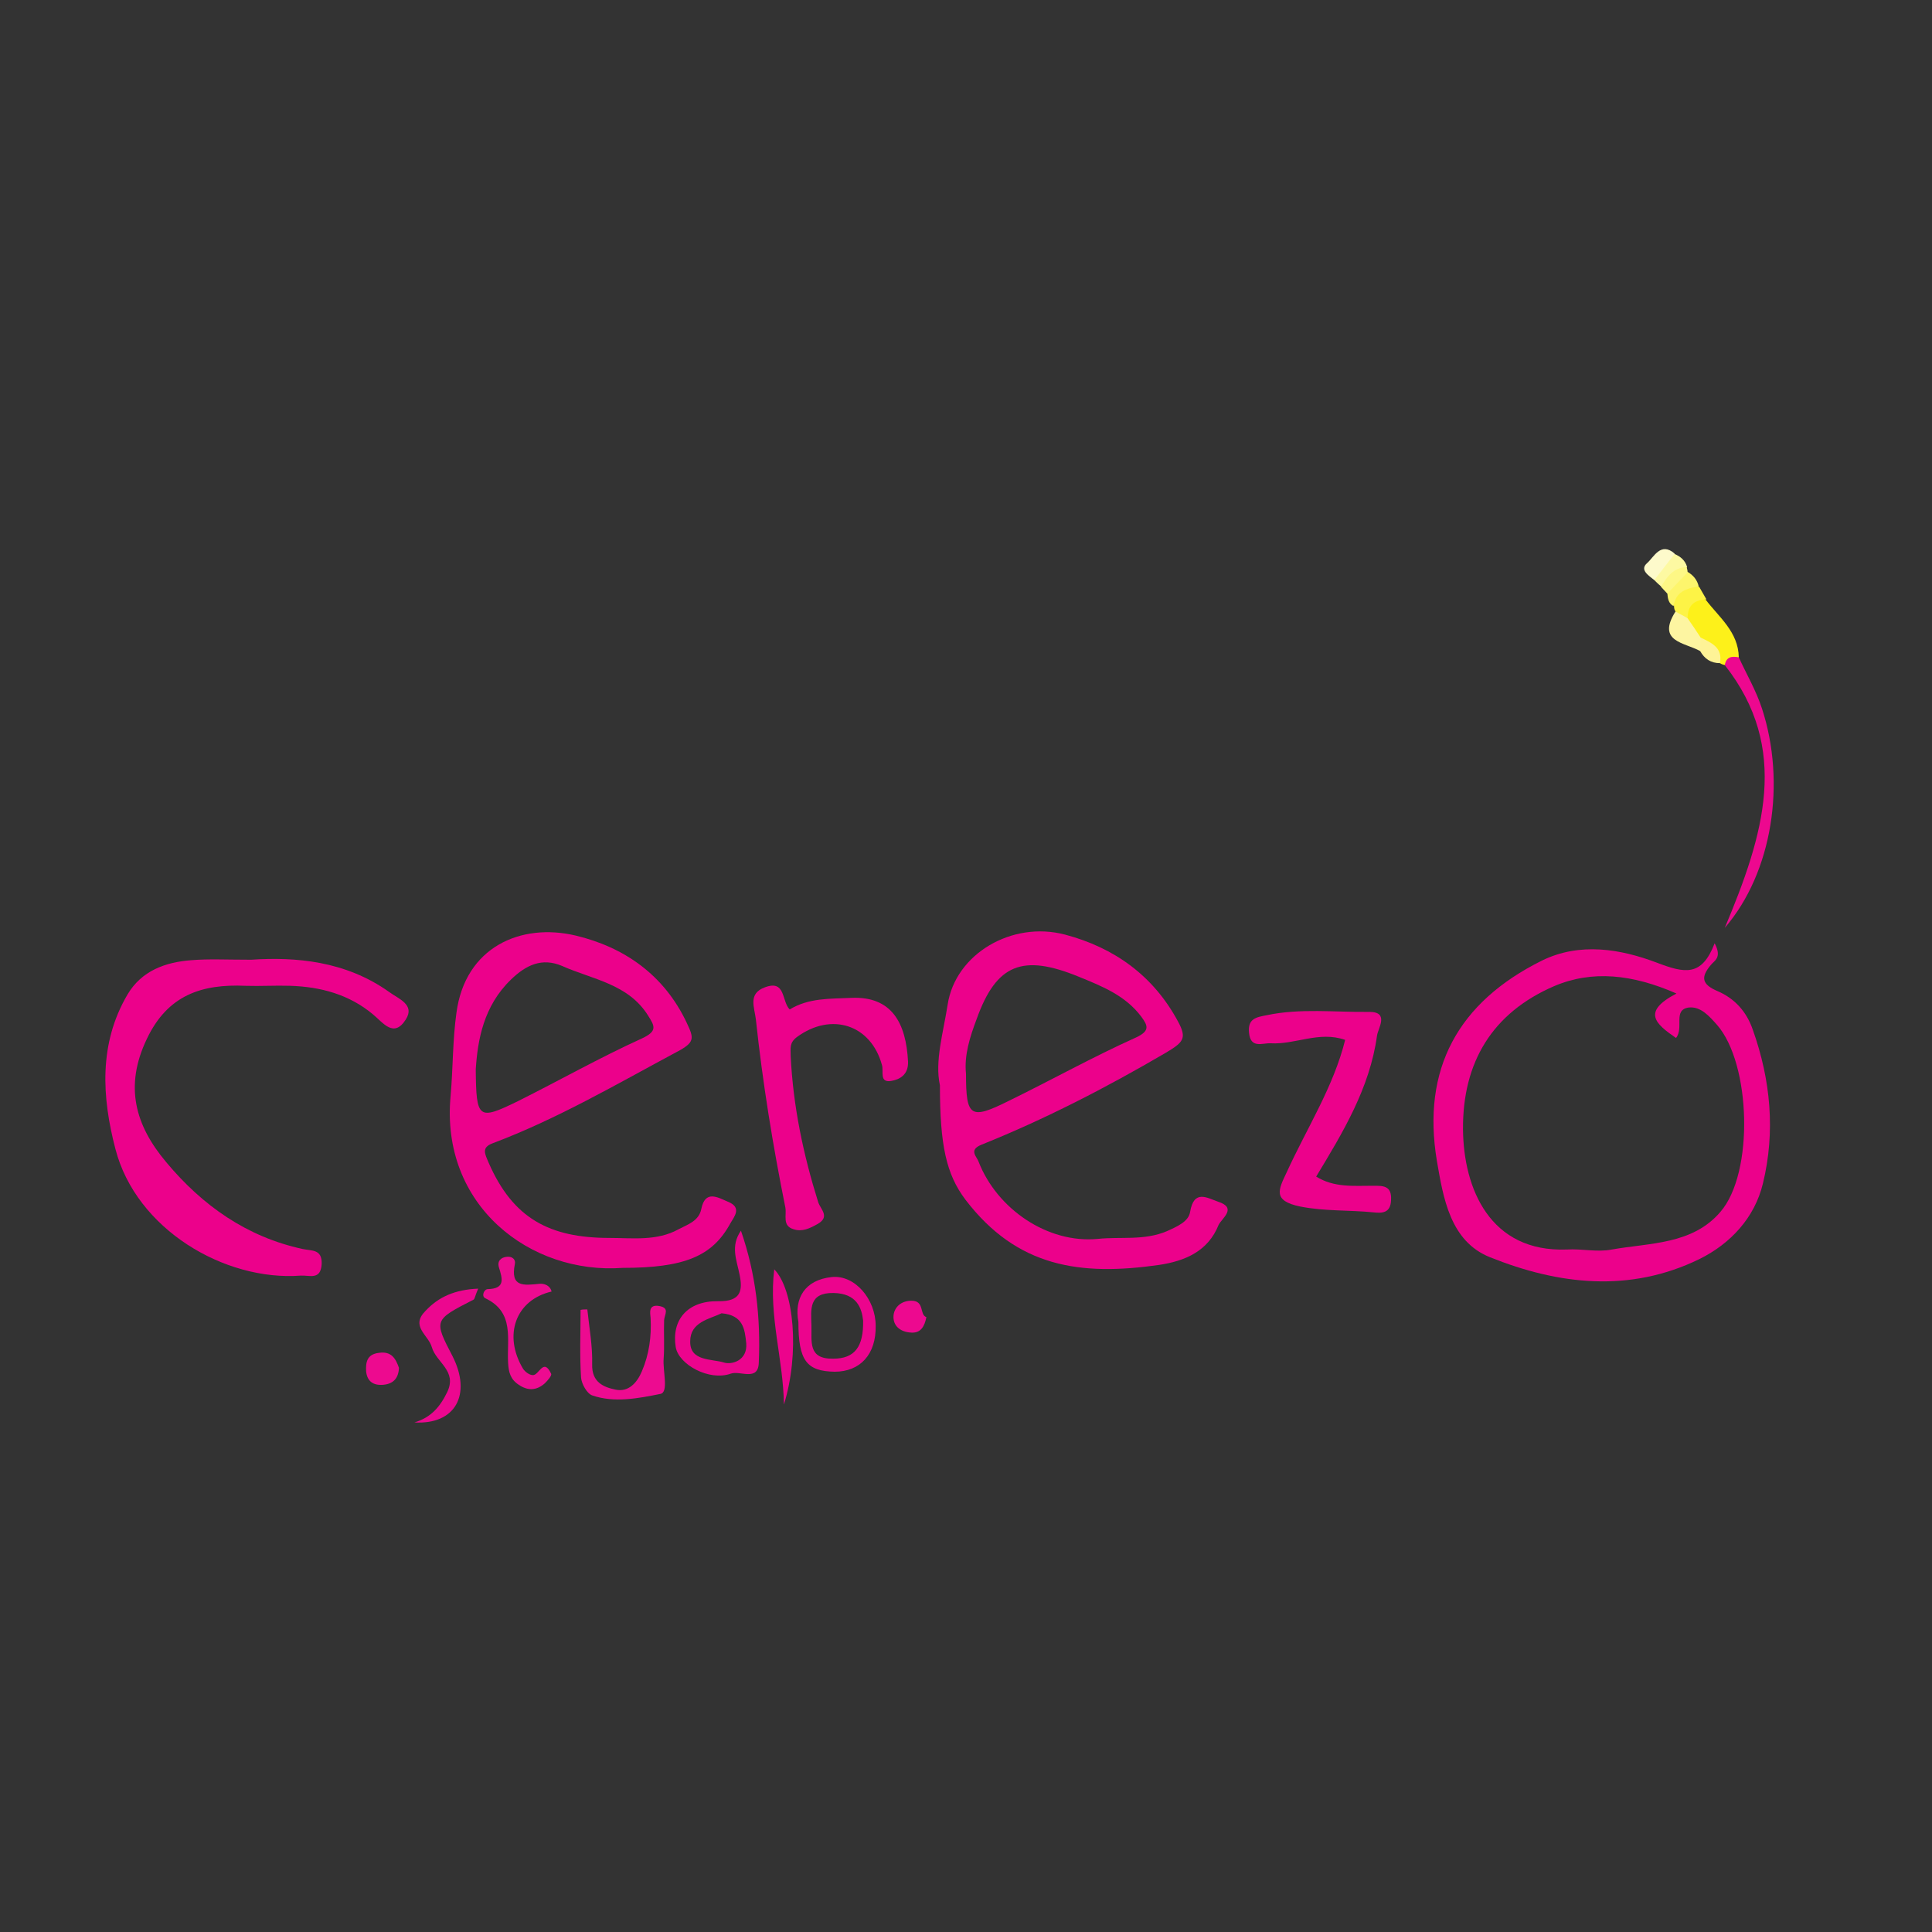 <?xml version="1.0" encoding="utf-8"?>
<!-- Generator: Adobe Illustrator 21.0.0, SVG Export Plug-In . SVG Version: 6.00 Build 0)  -->
<svg version="1.1" id="Capa_1" xmlns="http://www.w3.org/2000/svg" xmlns:xlink="http://www.w3.org/1999/xlink" x="0px" y="0px"
	 viewBox="0 0 400 400" style="enable-background:new 0 0 400 400;" xml:space="preserve">
<rect x="0" y="0" width="400" height="400" fill="#333333" stroke="none"/>
<style type="text/css">
	.st0{fill:#EC018B;}
	.st1{fill:#EC048D;}
	.st2{fill:#ED0B90;}
	.st3{fill:#ED088F;}
	.st4{fill:#EC078F;}
	.st5{fill:#EC038C;}
	.st6{fill:#FDF11A;}
	.st7{fill:#ED0A8F;}
	.st8{fill:#ED098F;}
	.st9{fill:#FDF5A1;}
	.st10{fill:#FDFACB;}
	.st11{fill:#FDF346;}
	.st12{fill:#FDF56C;}
	.st13{fill:#FDF9A2;}
	.st14{fill:#FEF396;}
	.st15{fill:#FDF785;}
</style>
<g>
	<g>
		<path class="st0" d="M252.2,248.8c-2.3-0.8-5-2.6-5.8,2.1c-0.3,2-2.6,3-4.8,4c-4.7,2-9.6,1.1-14.3,1.6c-10.4,1-20.9-6.2-24.7-16
			c-0.4-1.1-2.1-2.4,0.6-3.5c13.2-5.3,25.8-11.8,38.1-19c3.7-2.2,4.5-3,2.6-6.5c-5.1-9.5-13.2-15.3-23.4-18
			c-11-2.9-22.7,4-24.3,14.5c-0.9,5.8-2.7,11.7-1.6,16.7c0,12.4,1.3,18.4,5.3,23.7c10.7,14,23.8,15.8,40,13.5
			c5.4-0.8,10.2-2.8,12.4-8.3C253,252.2,256.2,250.1,252.2,248.8z M200,222.3c-0.4-3.8,0.8-7.6,2.2-11.3c4.1-11.5,9.6-13.5,21.1-8.8
			c4.9,2,9.7,3.9,13,8.3c1.3,1.8,1.9,2.9-1.1,4.3c-8.9,4-17.5,8.8-26.3,13.1C200.9,231.9,200,231.3,200,222.3z"/>
		<path class="st0" d="M150.7,248.8c-2.1-0.9-4.7-2.5-5.5,1.5c-0.5,2.5-2.8,3.2-4.7,4.2c-4.5,2.5-9.6,1.8-14.3,1.8
			c-12.5,0-20-4.1-25-15.5c-0.8-1.9-1.6-3.2,0.8-4.1c13.3-5,25.6-12.2,38.1-18.9c3.8-2,3.6-2.8,2.1-6c-4.7-10-13-15.7-23-18.1
			c-11.4-2.7-22.9,2.4-24.7,16c-0.8,5.7-0.7,11.4-1.2,17.1c-2.2,22.8,16.5,37.1,35.6,35.7c12.8,0,18.6-2.4,22.3-9.2
			C152,251.9,153.7,250,150.7,248.8z M98.5,221.4c0.4-6.1,1.6-13.1,7.3-18.6c3.1-3,6.4-4.6,10.6-2.8c6.3,2.8,13.7,3.7,17.8,10.3
			c1.4,2.2,1.9,3.2-1.3,4.7c-8.8,4-17.1,8.7-25.7,13C99,232,98.6,231.7,98.5,221.4z"/>
		<path class="st0" d="M362.9,213.2c-1.3-3.8-3.8-6.5-7.3-8c-3.3-1.4-3.5-2.9-1.4-5.4c0.7-0.9,2.4-1.5,0.8-4.5c-2.7,7-6.2,6.2-12,4
			c-7.4-2.8-15.9-4.3-23.8-0.4c-17.3,8.6-24.9,22.4-21.7,41.5c1.3,7.5,2.7,16.6,11,19.9c14.2,5.7,28.9,7.4,43.3,0.4
			c6.5-3.2,11.5-8.6,13.2-15.7C367.6,234.3,366.6,223.6,362.9,213.2z M356.2,250.9c-5.8,6.8-14.6,6.4-22.5,7.8c-3,0.6-6.2-0.2-9.3,0
			c-15.9,0.6-21.4-12.6-21.5-24.9c-0.1-13.9,6.1-24.1,18.8-29.6c7.9-3.4,16.3-2.5,25.4,1.5c-7.3,3.8-4.3,6.3-0.1,9.2
			c1.7-2.1-0.7-5.8,2.6-6.3c2.5-0.3,4.3,1.8,5.9,3.6C362.5,220.2,363.2,242.8,356.2,250.9z"/>
		<path class="st0" d="M52,198.7c9.1-0.6,19.5,0.2,28.6,6.7c1.9,1.4,5.4,2.6,3.4,5.7c-2.5,3.9-4.7,0.6-6.8-1.1
			c-4.9-4.1-10.8-5.7-17.1-5.9c-3.1-0.1-6.2,0.1-9.3,0c-9-0.4-16.1,1.9-20.4,11c-4.7,9.8-2.4,17.9,4,25.5c7.5,9,16.7,15.5,28.3,18
			c1.9,0.4,4,0,3.9,3.1c-0.2,3.4-2.5,2.3-4.3,2.4c-15.8,1.2-34.1-9.6-38.4-26.2c-2.8-10.7-3.5-21.8,2.5-32c2.9-4.9,7.8-6.7,13.2-7.1
			C43.2,198.5,46.8,198.7,52,198.7z"/>
		<path class="st0" d="M163.5,209c3.9-2.4,8.3-2.2,12.7-2.4c8.5-0.4,11.4,5.3,11.8,13.2c0.1,2.7-1.7,3.7-3.5,4
			c-2.5,0.4-1.5-2-1.9-3.3c-2.3-8.4-10.5-11-17.6-5.8c-1.6,1.2-1.3,2.3-1.3,3.9c0.5,10.4,2.6,20.4,5.7,30.3c0.5,1.5,2.5,3-0.1,4.5
			c-1.6,0.9-3.2,1.7-5,1.1c-2.4-0.7-1.4-2.9-1.7-4.5c-2.6-12.9-4.7-25.8-6.1-38.9c-0.3-2.6-1.7-5.4,1.9-6.7
			C162.7,202.8,161.8,207.3,163.5,209z"/>
		<path class="st0" d="M278.5,215.3c-5.4-1.9-10.3,1-15.4,0.7c-1.7-0.1-4.2,1.2-4.5-2.2c-0.3-2.9,1.5-3.2,3.6-3.6
			c7-1.5,14.2-0.6,21.3-0.7c4.2,0,1.8,3.4,1.6,4.9c-1.5,10.9-7.1,20.1-12.6,29.2c3.7,2.3,7.7,1.9,11.7,1.9c2.1,0,4-0.1,3.8,3
			c-0.1,2.7-1.9,2.7-3.7,2.5c-5-0.5-10-0.2-15.1-1.2c-5.8-1.2-4.5-3.5-2.8-7.1C270.6,233.5,276.1,225,278.5,215.3z"/>
		<path class="st1" d="M153.4,254.8c-2.2,3.2-0.9,6-0.3,9c0.7,3.3,0.4,5.7-4.4,5.6c-6.4-0.1-9.7,3.9-8.8,9.5
			c0.6,3.6,6.9,7.1,11.4,5.5c1.9-0.7,5.7,1.7,5.8-2.3C157.5,272.8,156.5,263.7,153.4,254.8z M149.9,282.1c-2.5-0.8-7.1-0.2-7-4.4
			c0-4,4-4.6,6.5-5.8c4.5,0.4,4.8,3.3,5.1,6.2C154.8,281.7,151.5,282.6,149.9,282.1z"/>
		<path class="st2" d="M121.6,271.1c0.4,3.8,1.1,7.6,1,11.4c-0.1,3.7,2.4,4.7,4.8,5.2c2.7,0.6,4.5-1.4,5.5-3.8c1.5-3.5,2-7.2,1.8-11
			c-0.1-1.1-0.5-2.9,1.8-2.5c2.2,0.4,1.1,1.7,1,2.9c-0.1,2.7,0.1,5.3-0.1,8c-0.2,2.6,1.1,7-0.7,7.3c-4.5,0.9-9.5,1.9-14.1,0.3
			c-1.1-0.4-2.2-2.4-2.3-3.7c-0.3-4.7-0.1-9.3-0.1-14C120.6,271.1,121.1,271.1,121.6,271.1z"/>
		<path class="st1" d="M172.2,264.4c-5.6,0.6-7.8,4.4-6.9,9.3c0,8,1.7,10.2,7.5,10.3c5.3,0,8.6-3.6,8.5-9.5
			C181.3,269,177,263.9,172.2,264.4z M172.5,281.3c-5.3,0.1-4.4-3.6-4.5-6.9c-0.1-3.3-0.6-6.8,4.6-6.7c4.8,0.1,5.8,3.1,6.1,5.7
			C178.8,278.8,177,281.3,172.5,281.3z"/>
		<path class="st3" d="M360,136.1c1.6,3.5,3.6,6.9,4.8,10.6c5,15.3,2.2,33.9-7.7,45.4c8.1-19.3,13.6-37.1,0-54.4
			C357,135.3,358.1,135.1,360,136.1z"/>
		<path class="st2" d="M114.2,267.4c-7.4,1.7-10.1,9-5.9,16c0.4,0.6,1.3,1.3,2,1.3c1.3,0.1,2.2-3.7,3.8-0.3c0.2,0.4-0.7,1.4-1.3,2
			c-1.7,1.5-3.5,1.6-5.4,0.3c-1.7-1.1-2.1-2.6-2.2-4.5c-0.3-4.9,1.4-10.5-4.7-13.4c-0.9-0.4-0.3-1.9,0.5-1.9c3.7-0.1,3-2.2,2.3-4.5
			c-0.4-1.3,0.4-2.1,1.7-2.2c1.1-0.1,1.8,0.6,1.6,1.5c-1,4.9,1.9,4.4,5.1,4.1C112.6,265.7,113.9,266.1,114.2,267.4z"/>
		<path class="st4" d="M99,266.8c-0.7,1.6-0.7,2.2-1,2.3c-8.2,4.2-8.2,4.2-4.3,11.7c4,7.9,0.6,14.2-7.9,13.7c3.4-1,5.3-3.2,6.8-6.3
			c2.1-4.4-2.3-6.1-3.2-9.3c-0.7-2.5-4.5-4.3-1.3-7.5C90.8,268.5,94.2,267,99,266.8z"/>
		<path class="st5" d="M162.3,290.8c-0.1-9.3-3.2-18.4-2-28C164.4,267,165.6,280.2,162.3,290.8z"/>
		<path class="st6" d="M360,136.1c-1.5-0.3-2.6-0.1-2.9,1.6c-0.4-0.1-0.7-0.2-1-0.4c-1.6-1.7-3-3.5-5-4.9c-1.5-1.4-2.6-2.9-2.8-5
			c0.6-2.6,1.4-4.9,4.8-3.3C355.9,127.8,359.9,130.8,360,136.1z"/>
		<path class="st7" d="M82.6,283.2c-0.1,2.2-1.2,3.3-3.2,3.5c-2.1,0.2-3.4-0.7-3.6-2.8c-0.1-1.9,0.2-3.5,2.6-3.8
			C81,279.7,81.9,281.2,82.6,283.2z"/>
		<path class="st8" d="M191.8,272.7c-0.4,2-1.2,3.3-3.1,3.2c-2.3-0.1-3.9-1.4-3.7-3.6c0.2-1.7,1.6-3,3.7-3
			C191.5,269.3,190.3,272.2,191.8,272.7z"/>
		<path class="st9" d="M349.4,128c0.9,1.3,1.8,2.6,2.7,4c0.7,1,0.8,1.9-0.1,2.8c-3.2-1.8-9.1-1.9-5.1-8.2
			C348.2,126,348.6,127.3,349.4,128z"/>
		<path class="st10" d="M342.5,120.1c-1.1-0.9-3.1-2.1-1.5-3.5c1.4-1.2,2.8-4.5,5.7-2C347.2,118,345.1,119.2,342.5,120.1z"/>
		<path class="st11" d="M349.4,128c-0.8-0.5-1.7-0.9-2.5-1.4c-0.2-0.3-0.3-0.6-0.3-1c-0.7-4.4,1.3-5.4,5.2-4.1
			c0.5,0.9,1,1.7,1.5,2.6C350.6,124.2,349.4,125.5,349.4,128z"/>
		<path class="st12" d="M351.7,121.4c-2.5,0.4-4.8,1.1-5.2,4.1c-1.1-0.6-1.2-1.6-1.3-2.7c-0.5-3.3,1.7-4,4.2-4.4
			C350.6,119.1,351.4,120.1,351.7,121.4z"/>
		<path class="st13" d="M342.5,120.1c1.4-1.8,2.8-3.6,4.2-5.4c1.2,0.5,2.2,1.3,2.6,2.7c-1.7,1.4-3.4,2.9-5.3,4.1
			C343.4,121,343,120.6,342.5,120.1z"/>
		<path class="st14" d="M352,134.8c0-0.9,0-1.9,0.1-2.8c2.3,1.1,4.6,2.1,4,5.3C354.2,137.3,352.9,136.4,352,134.8z"/>
		<path class="st15" d="M343.9,121.5c1.2-2.1,2.6-4,5.3-4.1c0.1,0.4,0.2,0.7,0.2,1.1c-1.4,1.5-2.8,2.9-4.2,4.4
			C344.7,122.4,344.3,121.9,343.9,121.5z"/>
	</g>
</g>
<g>
</g>
<g>
</g>
<g>
</g>
<g>
</g>
<g>
</g>
<g>
</g>
<g>
</g>
<g>
</g>
<g>
</g>
<g>
</g>
<g>
</g>
<g>
</g>
<g>
</g>
<g>
</g>
<g>
</g>
</svg>
